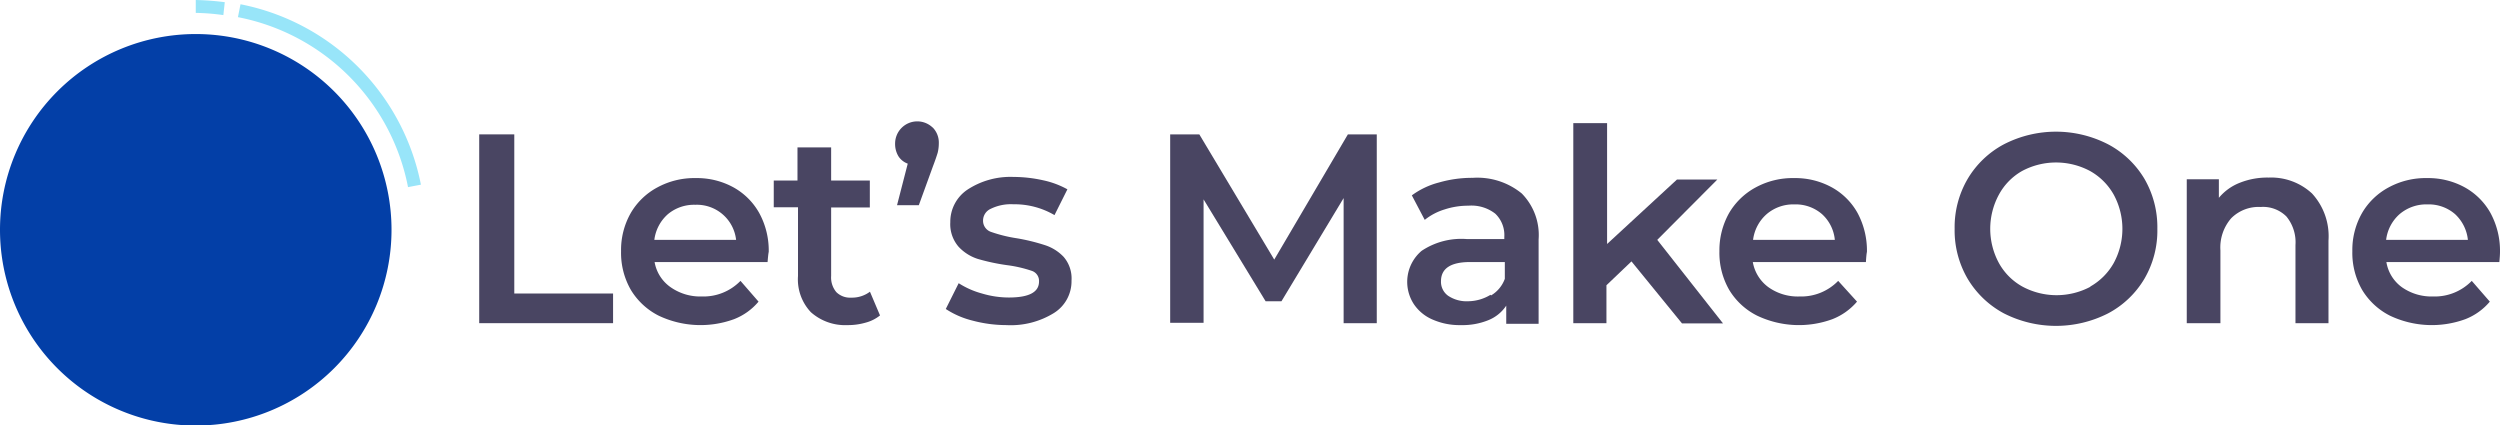 <svg xmlns="http://www.w3.org/2000/svg" viewBox="0 0 193.86 32.97"><defs><style>.cls-1{fill:#494562;}.cls-2{fill:#033fa7;}.cls-3{fill:#98e5f9;}</style></defs><title>letsmakeone-logo</title><g id="Layer_2" data-name="Layer 2"><g id="Layer_1-2" data-name="Layer 1"><path class="cls-1" d="M37.16,10.42h2.72V22.76h7.66v2.3H37.16Z"/><path class="cls-1" d="M59.52,20.32H50.76A3,3,0,0,0,52,22.27a4,4,0,0,0,2.42.72,4,4,0,0,0,3-1.21l1.4,1.61a4.7,4.7,0,0,1-1.9,1.36,7.57,7.57,0,0,1-5.84-.27,5.32,5.32,0,0,1-2.16-2,5.75,5.75,0,0,1-.76-3,5.79,5.79,0,0,1,.74-2.94,5.25,5.25,0,0,1,2.06-2,6,6,0,0,1,3-.73,5.88,5.88,0,0,1,2.92.72,5.14,5.14,0,0,1,2,2,6.06,6.06,0,0,1,.73,3C59.57,19.72,59.55,20,59.52,20.32ZM51.8,16.6a3.17,3.17,0,0,0-1.06,2h6.34a3.06,3.06,0,0,0-3.16-2.72A3.17,3.17,0,0,0,51.8,16.6Z"/><path class="cls-1" d="M68.24,24.46a3,3,0,0,1-1.12.56,4.91,4.91,0,0,1-1.39.19,4,4,0,0,1-2.85-1,3.7,3.7,0,0,1-1-2.8V16.07H60V14h1.84V11.43h2.61V14h3v2.09h-3v5.31a1.76,1.76,0,0,0,.4,1.25,1.51,1.51,0,0,0,1.15.43,2.32,2.32,0,0,0,1.46-.46Z"/><path class="cls-1" d="M72.32,9.88a1.67,1.67,0,0,1,.48,1.23,3.06,3.06,0,0,1-.09.74c-.07.23-.19.59-.37,1.06l-1.09,3H69.56l.83-3.22a1.44,1.44,0,0,1-.72-.57,1.84,1.84,0,0,1-.26-1,1.72,1.72,0,0,1,2.91-1.23Z"/><path class="cls-1" d="M75.41,24.86a6.69,6.69,0,0,1-2.07-.9l1-2a6.43,6.43,0,0,0,1.81.8,7.24,7.24,0,0,0,2.08.31c1.56,0,2.34-.41,2.34-1.24A.82.82,0,0,0,80,21a9.91,9.91,0,0,0-1.92-.44,15.87,15.87,0,0,1-2.25-.48,3.47,3.47,0,0,1-1.5-.95,2.67,2.67,0,0,1-.64-1.9A3,3,0,0,1,75,14.72a6.07,6.07,0,0,1,3.59-1,10.67,10.67,0,0,1,2.3.26,6.79,6.79,0,0,1,1.88.7l-1,2a6.14,6.14,0,0,0-3.2-.84,3.54,3.54,0,0,0-1.74.35,1,1,0,0,0-.6.91.91.91,0,0,0,.64.89,11,11,0,0,0,2,.49A15.43,15.43,0,0,1,81,19a3.47,3.47,0,0,1,1.48.92,2.56,2.56,0,0,1,.61,1.84,2.9,2.9,0,0,1-1.36,2.51,6.37,6.37,0,0,1-3.7.94A10.25,10.25,0,0,1,75.41,24.86Z"/><path class="cls-1" d="M104.19,25.06l0-9.7-4.82,8H98.14l-4.81-7.9v9.57H90.74V10.42H93l5.81,9.71,5.71-9.71h2.24l0,14.64Z"/><path class="cls-1" d="M118,15a4.59,4.59,0,0,1,1.31,3.57v6.54H116.8V23.7a3,3,0,0,1-1.37,1.12,5.31,5.31,0,0,1-2.14.39,5.2,5.2,0,0,1-2.2-.43,3.31,3.31,0,0,1-1.45-1.19,3.15,3.15,0,0,1,.6-4.14,5.55,5.55,0,0,1,3.53-.91h2.88v-.17a2.29,2.29,0,0,0-.7-1.8,3,3,0,0,0-2.08-.62,5.86,5.86,0,0,0-1.85.29,4.6,4.6,0,0,0-1.54.81l-1-1.9a6.1,6.1,0,0,1,2.11-1,9.25,9.25,0,0,1,2.61-.36A5.44,5.44,0,0,1,118,15Zm-2.38,7.91a2.48,2.48,0,0,0,1.07-1.29v-1.3H114c-1.51,0-2.26.5-2.26,1.49a1.33,1.33,0,0,0,.56,1.13,2.59,2.59,0,0,0,1.57.42A3.4,3.4,0,0,0,115.58,22.86Z"/><path class="cls-1" d="M126.51,20.27l-1.94,1.85v2.94H122V9.55h2.62v9.37l5.42-5h3.13l-4.66,4.68,5.1,6.48h-3.18Z"/><path class="cls-1" d="M144.69,20.32h-8.77a3.06,3.06,0,0,0,1.21,1.95,3.92,3.92,0,0,0,2.41.72,4,4,0,0,0,3-1.21L144,23.39a4.81,4.81,0,0,1-1.91,1.36,7.54,7.54,0,0,1-5.83-.27,5.28,5.28,0,0,1-2.17-2,5.75,5.75,0,0,1-.76-3,5.89,5.89,0,0,1,.74-2.94,5.31,5.31,0,0,1,2.06-2,6,6,0,0,1,3-.73,5.88,5.88,0,0,1,2.92.72,5.1,5.1,0,0,1,2,2,6.16,6.16,0,0,1,.72,3C144.73,19.72,144.71,20,144.69,20.32ZM137,16.6a3.17,3.17,0,0,0-1.06,2h6.34a3.07,3.07,0,0,0-1-2,3.11,3.11,0,0,0-2.13-.75A3.17,3.17,0,0,0,137,16.6Z"/><path class="cls-1" d="M155.39,24.3a7.25,7.25,0,0,1-2.82-2.7,7.42,7.42,0,0,1-1-3.86,7.41,7.41,0,0,1,1-3.85,7.18,7.18,0,0,1,2.82-2.7,8.82,8.82,0,0,1,8.08,0,7.2,7.2,0,0,1,2.82,2.68,7.47,7.47,0,0,1,1,3.87,7.41,7.41,0,0,1-1,3.87,7.16,7.16,0,0,1-2.82,2.69,8.9,8.9,0,0,1-8.08,0Zm6.68-2.07a4.78,4.78,0,0,0,1.84-1.84,5.56,5.56,0,0,0,0-5.29,4.78,4.78,0,0,0-1.84-1.84,5.59,5.59,0,0,0-5.27,0A4.65,4.65,0,0,0,155,15.1a5.56,5.56,0,0,0,0,5.29,4.65,4.65,0,0,0,1.84,1.84,5.59,5.59,0,0,0,5.27,0Z"/><path class="cls-1" d="M179.28,15a4.89,4.89,0,0,1,1.28,3.66v6.4H178V19a3.15,3.15,0,0,0-.7-2.21,2.56,2.56,0,0,0-2-.74,3,3,0,0,0-2.28.87,3.45,3.45,0,0,0-.84,2.5v5.64h-2.61V13.9h2.49v1.44a4,4,0,0,1,1.63-1.17,5.74,5.74,0,0,1,2.22-.4A4.67,4.67,0,0,1,179.28,15Z"/><path class="cls-1" d="M193.81,20.32h-8.76a3,3,0,0,0,1.2,1.95,4,4,0,0,0,2.42.72,4,4,0,0,0,3-1.21l1.4,1.61a4.7,4.7,0,0,1-1.9,1.36,7.57,7.57,0,0,1-5.84-.27,5.32,5.32,0,0,1-2.16-2,5.75,5.75,0,0,1-.76-3,5.79,5.79,0,0,1,.74-2.94,5.25,5.25,0,0,1,2.06-2,6,6,0,0,1,3-.73,5.88,5.88,0,0,1,2.92.72,5.14,5.14,0,0,1,2,2,6.16,6.16,0,0,1,.73,3C193.86,19.72,193.84,20,193.81,20.32Zm-7.73-3.72a3.16,3.16,0,0,0-1.05,2h6.34a3.16,3.16,0,0,0-1-2,3.11,3.11,0,0,0-2.13-.75A3.19,3.19,0,0,0,186.08,16.6Z"/><path class="cls-2" d="M15.18,33A15.18,15.18,0,1,0,0,17.79,15.18,15.18,0,0,0,15.18,33Z"/><path class="cls-3" d="M18.65.33l-.2,1A16.67,16.67,0,0,1,31.64,14.51l1-.19A17.75,17.75,0,0,0,18.65.33Z"/><path class="cls-3" d="M17.32,1.17l.11-1A21.23,21.23,0,0,0,15.18,0V1A17.21,17.21,0,0,1,17.32,1.17Z"/></g></g></svg>